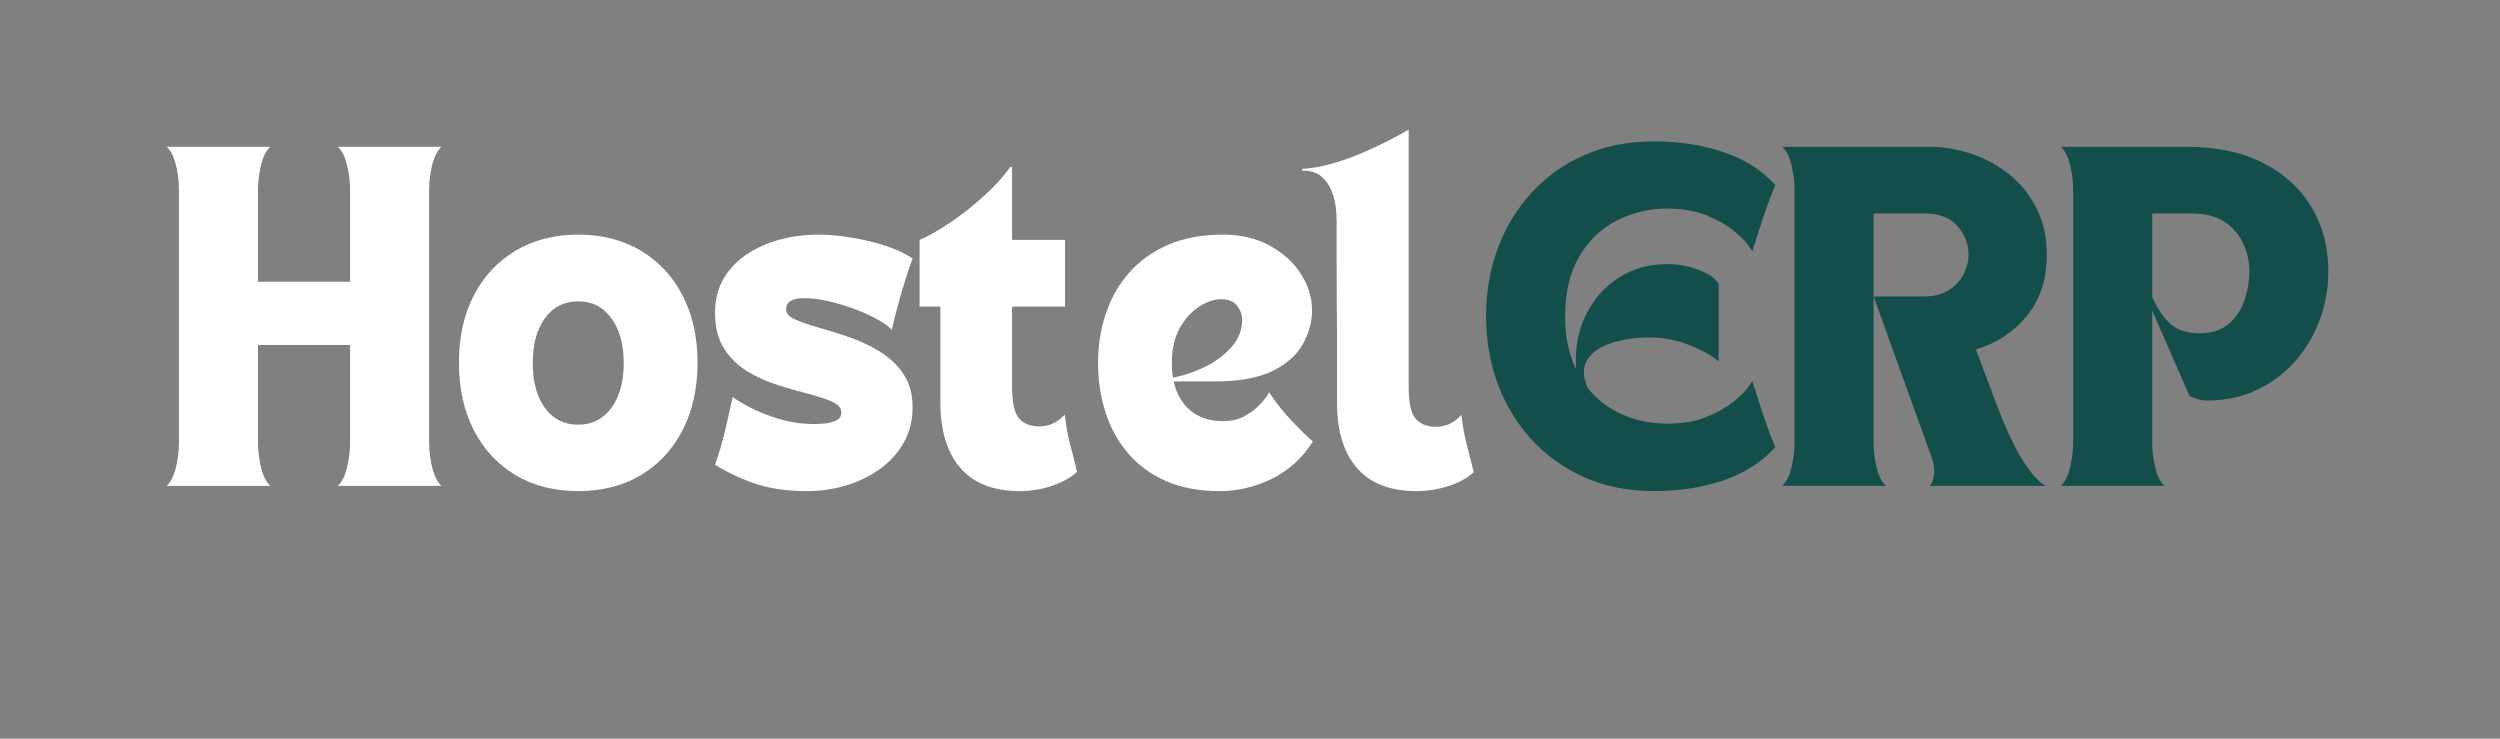 <svg xmlns="http://www.w3.org/2000/svg" xmlns:xlink="http://www.w3.org/1999/xlink" width="396" zoomAndPan="magnify" viewBox="0 0 297 87.75" height="117" preserveAspectRatio="xMidYMid meet" version="1.0"><rect x="0" y="0" width="297" height="87.75" fill="#808080" stroke="none"/><defs><g/></defs><g fill="#ffffff" fill-opacity="1"><g transform="translate(18.962, 57.718)"><g><path d="M 13.156 0 L 0.828 0 C 1.305 -0.414 1.672 -1.125 1.922 -2.125 C 2.172 -3.125 2.297 -4.141 2.297 -5.172 L 2.297 -35.109 C 2.297 -36.172 2.172 -37.191 1.922 -38.172 C 1.672 -39.16 1.305 -39.863 0.828 -40.281 L 13.156 -40.281 C 12.676 -39.863 12.312 -39.156 12.062 -38.156 C 11.812 -37.156 11.688 -36.125 11.688 -35.062 L 11.688 -24.25 L 22.625 -24.25 L 22.625 -35.109 C 22.625 -36.172 22.5 -37.191 22.25 -38.172 C 22 -39.16 21.641 -39.863 21.172 -40.281 L 33.484 -40.281 C 33.016 -39.863 32.648 -39.156 32.391 -38.156 C 32.141 -37.156 32.016 -36.125 32.016 -35.062 L 32.016 -5.219 C 32.016 -4.188 32.141 -3.16 32.391 -2.141 C 32.648 -1.129 33.016 -0.414 33.484 0 L 21.172 0 C 21.641 -0.414 22 -1.125 22.25 -2.125 C 22.5 -3.125 22.625 -4.141 22.625 -5.172 L 22.625 -16.734 L 11.688 -16.734 L 11.688 -5.219 C 11.688 -4.188 11.812 -3.16 12.062 -2.141 C 12.312 -1.129 12.676 -0.414 13.156 0 Z M 13.156 0 "/></g></g></g><g fill="#ffffff" fill-opacity="1"><g transform="translate(53.273, 57.718)"><g><path d="M 15.406 0.625 C 12.594 0.625 10.117 -0.004 7.984 -1.266 C 5.859 -2.535 4.203 -4.316 3.016 -6.609 C 1.836 -8.91 1.25 -11.578 1.25 -14.609 C 1.25 -17.672 1.836 -20.344 3.016 -22.625 C 4.203 -24.906 5.859 -26.676 7.984 -27.938 C 10.117 -29.207 12.594 -29.844 15.406 -29.844 C 18.25 -29.844 20.734 -29.207 22.859 -27.938 C 24.984 -26.676 26.633 -24.906 27.812 -22.625 C 29 -20.344 29.594 -17.672 29.594 -14.609 C 29.594 -11.578 29 -8.91 27.812 -6.609 C 26.633 -4.316 24.984 -2.535 22.859 -1.266 C 20.734 -0.004 18.25 0.625 15.406 0.625 Z M 10.016 -14.578 C 10.016 -12.367 10.492 -10.598 11.453 -9.266 C 12.422 -7.93 13.738 -7.266 15.406 -7.266 C 17.07 -7.266 18.391 -7.93 19.359 -9.266 C 20.336 -10.598 20.828 -12.367 20.828 -14.578 C 20.828 -16.797 20.336 -18.57 19.359 -19.906 C 18.391 -21.25 17.07 -21.922 15.406 -21.922 C 13.738 -21.922 12.422 -21.25 11.453 -19.906 C 10.492 -18.57 10.016 -16.797 10.016 -14.578 Z M 10.016 -14.578 "/></g></g></g><g fill="#ffffff" fill-opacity="1"><g transform="translate(84.119, 57.718)"><g><path d="M 0.828 -20.547 C 0.828 -22.129 1.176 -23.504 1.875 -24.672 C 2.57 -25.836 3.508 -26.801 4.688 -27.562 C 5.875 -28.332 7.18 -28.906 8.609 -29.281 C 10.047 -29.656 11.52 -29.844 13.031 -29.844 C 14.332 -29.844 15.688 -29.723 17.094 -29.484 C 18.5 -29.254 19.832 -28.93 21.094 -28.516 C 22.363 -28.098 23.43 -27.598 24.297 -27.016 C 24.047 -26.316 23.758 -25.473 23.438 -24.484 C 23.125 -23.492 22.828 -22.477 22.547 -21.438 C 22.266 -20.395 22.023 -19.426 21.828 -18.531 C 21.473 -18.926 20.906 -19.336 20.125 -19.766 C 19.344 -20.203 18.453 -20.609 17.453 -20.984 C 16.453 -21.359 15.422 -21.672 14.359 -21.922 C 13.305 -22.172 12.316 -22.297 11.391 -22.297 C 9.973 -22.297 9.266 -21.848 9.266 -20.953 C 9.266 -20.484 9.625 -20.086 10.344 -19.766 C 11.07 -19.441 12.004 -19.117 13.141 -18.797 C 14.285 -18.484 15.5 -18.102 16.781 -17.656 C 18.062 -17.219 19.27 -16.648 20.406 -15.953 C 21.551 -15.254 22.484 -14.367 23.203 -13.297 C 23.93 -12.223 24.297 -10.895 24.297 -9.312 C 24.297 -7.75 23.941 -6.348 23.234 -5.109 C 22.523 -3.867 21.57 -2.82 20.375 -1.969 C 19.176 -1.125 17.832 -0.477 16.344 -0.031 C 14.852 0.406 13.332 0.625 11.781 0.625 C 9.57 0.625 7.617 0.363 5.922 -0.156 C 4.223 -0.688 2.523 -1.469 0.828 -2.5 C 1.273 -3.758 1.664 -5.086 2 -6.484 C 2.332 -7.891 2.641 -9.25 2.922 -10.562 C 3.305 -10.258 3.984 -9.848 4.953 -9.328 C 5.93 -8.816 7.086 -8.359 8.422 -7.953 C 9.766 -7.547 11.16 -7.344 12.609 -7.344 C 13.023 -7.344 13.484 -7.367 13.984 -7.422 C 14.484 -7.484 14.914 -7.609 15.281 -7.797 C 15.645 -7.992 15.828 -8.301 15.828 -8.719 C 15.828 -9.25 15.461 -9.676 14.734 -10 C 14.016 -10.32 13.082 -10.629 11.938 -10.922 C 10.801 -11.211 9.598 -11.555 8.328 -11.953 C 7.055 -12.359 5.848 -12.898 4.703 -13.578 C 3.566 -14.266 2.633 -15.172 1.906 -16.297 C 1.188 -17.43 0.828 -18.848 0.828 -20.547 Z M 0.828 -20.547 "/></g></g></g><g fill="#ffffff" fill-opacity="1"><g transform="translate(109.247, 57.718)"><g><path d="M 0 -21.297 L 0 -29.219 C 0.781 -29.551 1.664 -30.023 2.656 -30.641 C 3.645 -31.254 4.648 -31.961 5.672 -32.766 C 6.703 -33.578 7.66 -34.422 8.547 -35.297 C 9.441 -36.172 10.18 -37.031 10.766 -37.875 L 10.984 -37.875 L 10.984 -29.219 L 17.281 -29.219 L 17.281 -21.297 L 10.984 -21.297 L 10.984 -11.812 C 10.984 -9.914 11.258 -8.648 11.812 -8.016 C 12.375 -7.379 13.164 -7.062 14.188 -7.062 C 14.832 -7.062 15.406 -7.188 15.906 -7.438 C 16.406 -7.688 16.852 -8.031 17.25 -8.469 C 17.383 -7.219 17.602 -6.008 17.906 -4.844 C 18.219 -3.676 18.484 -2.617 18.703 -1.672 C 18.004 -1.004 17.031 -0.453 15.781 -0.016 C 14.531 0.41 13.238 0.625 11.906 0.625 C 8.781 0.625 6.426 -0.289 4.844 -2.125 C 3.258 -3.969 2.469 -6.57 2.469 -9.938 L 2.469 -21.297 Z M 0 -21.297 "/></g></g></g><g fill="#ffffff" fill-opacity="1"><g transform="translate(129.199, 57.718)"><g><path d="M 15.703 0.625 C 13.254 0.625 11.117 0.223 9.297 -0.578 C 7.473 -1.391 5.969 -2.5 4.781 -3.906 C 3.594 -5.312 2.707 -6.93 2.125 -8.766 C 1.539 -10.598 1.25 -12.547 1.25 -14.609 C 1.25 -16.672 1.555 -18.617 2.172 -20.453 C 2.785 -22.297 3.711 -23.922 4.953 -25.328 C 6.191 -26.734 7.734 -27.836 9.578 -28.641 C 11.43 -29.441 13.609 -29.844 16.109 -29.844 C 18.223 -29.844 20.07 -29.406 21.656 -28.531 C 23.25 -27.656 24.484 -26.531 25.359 -25.156 C 26.234 -23.781 26.672 -22.352 26.672 -20.875 C 26.672 -19.477 26.301 -18.125 25.562 -16.812 C 24.832 -15.508 23.625 -14.445 21.938 -13.625 C 20.25 -12.812 17.973 -12.406 15.109 -12.406 L 10.234 -12.406 C 10.566 -10.926 11.234 -9.77 12.234 -8.938 C 13.234 -8.102 14.516 -7.688 16.078 -7.688 C 17.109 -7.688 17.988 -7.895 18.719 -8.312 C 19.457 -8.727 20.07 -9.207 20.562 -9.75 C 21.051 -10.289 21.391 -10.742 21.578 -11.109 C 22.273 -10.023 23.098 -8.973 24.047 -7.953 C 24.992 -6.93 25.898 -6.035 26.766 -5.266 C 25.535 -3.316 23.926 -1.848 21.938 -0.859 C 19.945 0.129 17.867 0.625 15.703 0.625 Z M 10.141 -12.859 C 11.484 -13.109 12.781 -13.547 14.031 -14.172 C 15.281 -14.797 16.316 -15.582 17.141 -16.531 C 17.961 -17.477 18.375 -18.551 18.375 -19.75 C 18.375 -20.301 18.176 -20.844 17.781 -21.375 C 17.395 -21.906 16.754 -22.172 15.859 -22.172 C 15.055 -22.172 14.203 -21.883 13.297 -21.312 C 12.391 -20.738 11.613 -19.891 10.969 -18.766 C 10.332 -17.641 10.016 -16.254 10.016 -14.609 C 10.016 -13.992 10.055 -13.41 10.141 -12.859 Z M 10.141 -12.859 "/></g></g></g><g fill="#ffffff" fill-opacity="1"><g transform="translate(156.79, 57.718)"><g><path d="M 2 -31.484 C 2 -31.785 1.973 -32.254 1.922 -32.891 C 1.867 -33.535 1.711 -34.207 1.453 -34.906 C 1.203 -35.602 0.801 -36.203 0.25 -36.703 C -0.301 -37.203 -1.082 -37.453 -2.094 -37.453 L -2.094 -37.656 C -1.062 -37.707 0.039 -37.895 1.219 -38.219 C 2.406 -38.539 3.578 -38.941 4.734 -39.422 C 5.891 -39.91 6.973 -40.41 7.984 -40.922 C 9.004 -41.441 9.863 -41.91 10.562 -42.328 L 10.562 -11.781 C 10.562 -9.883 10.836 -8.613 11.391 -7.969 C 11.953 -7.332 12.75 -7.016 13.781 -7.016 C 14.414 -7.016 14.984 -7.141 15.484 -7.391 C 15.984 -7.641 16.43 -7.988 16.828 -8.438 C 16.961 -7.188 17.18 -5.973 17.484 -4.797 C 17.797 -3.629 18.062 -2.57 18.281 -1.625 C 17.594 -0.957 16.617 -0.414 15.359 0 C 14.109 0.414 12.816 0.625 11.484 0.625 C 8.367 0.625 6.016 -0.285 4.422 -2.109 C 2.836 -3.93 2.047 -6.523 2.047 -9.891 C 2.047 -9.891 2.047 -10.258 2.047 -11 C 2.047 -11.738 2.047 -12.719 2.047 -13.938 C 2.047 -15.164 2.047 -16.523 2.047 -18.016 C 2.047 -19.504 2.035 -21 2.016 -22.5 C 2.004 -24 2 -25.395 2 -26.688 C 2 -27.988 2 -29.07 2 -29.938 C 2 -30.801 2 -31.316 2 -31.484 Z M 2 -31.484 "/></g></g></g><g fill="#134e4a" fill-opacity="1"><g transform="translate(175.08, 57.718)"><g><path d="M 21.422 0.625 C 18.379 0.625 15.633 0.082 13.188 -1 C 10.738 -2.082 8.641 -3.578 6.891 -5.484 C 5.141 -7.391 3.797 -9.594 2.859 -12.094 C 1.93 -14.602 1.469 -17.297 1.469 -20.172 C 1.469 -23.035 1.93 -25.719 2.859 -28.219 C 3.797 -30.727 5.141 -32.938 6.891 -34.844 C 8.641 -36.75 10.738 -38.238 13.188 -39.312 C 15.633 -40.383 18.379 -40.922 21.422 -40.922 C 24.398 -40.922 27.141 -40.5 29.641 -39.656 C 32.148 -38.82 34.211 -37.516 35.828 -35.734 C 35.461 -34.867 35.117 -33.977 34.797 -33.062 C 34.473 -32.145 34.188 -31.297 33.938 -30.516 C 33.688 -29.734 33.484 -29.098 33.328 -28.609 C 33.18 -28.129 33.109 -27.891 33.109 -27.891 C 33.109 -27.891 32.922 -28.145 32.547 -28.656 C 32.172 -29.176 31.57 -29.758 30.75 -30.406 C 29.926 -31.062 28.875 -31.645 27.594 -32.156 C 26.312 -32.676 24.77 -32.938 22.969 -32.938 C 20.82 -32.938 18.828 -32.461 16.984 -31.516 C 15.148 -30.578 13.672 -29.16 12.547 -27.266 C 11.422 -25.367 10.859 -22.988 10.859 -20.125 C 10.859 -18.895 10.969 -17.758 11.188 -16.719 C 11.406 -15.676 11.727 -14.723 12.156 -13.859 C 12.008 -16.203 12.379 -18.312 13.266 -20.188 C 14.16 -22.062 15.453 -23.555 17.141 -24.672 C 18.828 -25.785 20.77 -26.344 22.969 -26.344 C 23.82 -26.344 24.672 -26.238 25.516 -26.031 C 26.367 -25.82 27.125 -25.535 27.781 -25.172 C 28.438 -24.805 28.875 -24.414 29.094 -24 L 29.094 -14.781 C 28.258 -15.5 27.094 -16.148 25.594 -16.734 C 24.094 -17.328 22.52 -17.625 20.875 -17.625 C 19.207 -17.625 17.703 -17.406 16.359 -16.969 C 15.023 -16.539 14.07 -15.883 13.5 -15 C 12.938 -14.125 12.945 -13.004 13.531 -11.641 C 14.664 -10.223 16.055 -9.16 17.703 -8.453 C 19.348 -7.742 21.102 -7.391 22.969 -7.391 C 24.77 -7.391 26.312 -7.645 27.594 -8.156 C 28.875 -8.676 29.926 -9.258 30.75 -9.906 C 31.57 -10.562 32.172 -11.145 32.547 -11.656 C 32.922 -12.176 33.109 -12.438 33.109 -12.438 C 33.109 -12.438 33.18 -12.191 33.328 -11.703 C 33.484 -11.223 33.688 -10.594 33.938 -9.812 C 34.188 -9.031 34.473 -8.18 34.797 -7.266 C 35.117 -6.348 35.461 -5.457 35.828 -4.594 C 34.211 -2.812 32.148 -1.492 29.641 -0.641 C 27.141 0.203 24.398 0.625 21.422 0.625 Z M 21.422 0.625 "/></g></g></g><g fill="#134e4a" fill-opacity="1"><g transform="translate(210.894, 57.718)"><g><path d="M 2.297 -35.062 C 2.297 -36.125 2.172 -37.156 1.922 -38.156 C 1.672 -39.156 1.305 -39.863 0.828 -40.281 L 18.281 -40.281 C 19.926 -40.281 21.578 -40.008 23.234 -39.469 C 24.891 -38.926 26.398 -38.113 27.766 -37.031 C 29.129 -35.945 30.219 -34.602 31.031 -33 C 31.852 -31.406 32.266 -29.551 32.266 -27.438 C 32.266 -24.539 31.477 -22.129 29.906 -20.203 C 28.344 -18.285 26.32 -16.953 23.844 -16.203 L 26.219 -9.891 C 27.383 -6.805 28.469 -4.484 29.469 -2.922 C 30.477 -1.359 31.367 -0.383 32.141 0 L 18.375 0 C 18.676 -0.363 18.848 -0.879 18.891 -1.547 C 18.93 -2.211 18.758 -3.02 18.375 -3.969 L 11.688 -22.5 L 11.688 -5.172 C 11.688 -4.141 11.812 -3.125 12.062 -2.125 C 12.312 -1.125 12.676 -0.414 13.156 0 L 0.828 0 C 1.305 -0.414 1.672 -1.129 1.922 -2.141 C 2.172 -3.16 2.297 -4.188 2.297 -5.219 Z M 11.688 -22.5 L 17.656 -22.5 C 18.852 -22.5 19.844 -22.75 20.625 -23.25 C 21.406 -23.75 21.988 -24.379 22.375 -25.141 C 22.77 -25.91 22.969 -26.676 22.969 -27.438 C 22.969 -28.738 22.523 -29.883 21.641 -30.875 C 20.766 -31.863 19.469 -32.359 17.75 -32.359 L 11.688 -32.359 Z M 11.688 -22.5 "/></g></g></g><g fill="#134e4a" fill-opacity="1"><g transform="translate(243.994, 57.718)"><g><path d="M 0.828 0 C 1.305 -0.414 1.672 -1.129 1.922 -2.141 C 2.172 -3.16 2.297 -4.188 2.297 -5.219 L 2.297 -35.062 C 2.297 -36.125 2.172 -37.156 1.922 -38.156 C 1.672 -39.156 1.305 -39.863 0.828 -40.281 L 15.734 -40.281 C 19.297 -40.281 22.328 -39.645 24.828 -38.375 C 27.336 -37.113 29.258 -35.367 30.594 -33.141 C 31.938 -30.922 32.609 -28.379 32.609 -25.516 C 32.609 -23.453 32.258 -21.492 31.562 -19.641 C 30.863 -17.785 29.879 -16.148 28.609 -14.734 C 27.348 -13.316 25.836 -12.195 24.078 -11.375 C 22.328 -10.551 20.383 -10.141 18.25 -10.141 C 17.852 -10.141 17.457 -10.195 17.062 -10.312 C 16.676 -10.426 16.359 -10.551 16.109 -10.688 L 11.688 -20.828 L 11.688 -5.172 C 11.688 -4.141 11.812 -3.125 12.062 -2.125 C 12.312 -1.125 12.676 -0.414 13.156 0 Z M 16.453 -32.359 L 11.688 -32.359 L 11.688 -22.422 C 12.301 -21.055 13.023 -20 13.859 -19.25 C 14.691 -18.5 15.848 -18.125 17.328 -18.125 C 18.691 -18.125 19.801 -18.461 20.656 -19.141 C 21.52 -19.828 22.16 -20.734 22.578 -21.859 C 23.004 -22.984 23.219 -24.203 23.219 -25.516 C 23.219 -26.68 22.973 -27.785 22.484 -28.828 C 21.992 -29.867 21.25 -30.719 20.25 -31.375 C 19.25 -32.031 17.984 -32.359 16.453 -32.359 Z M 16.453 -32.359 "/></g></g></g></svg>